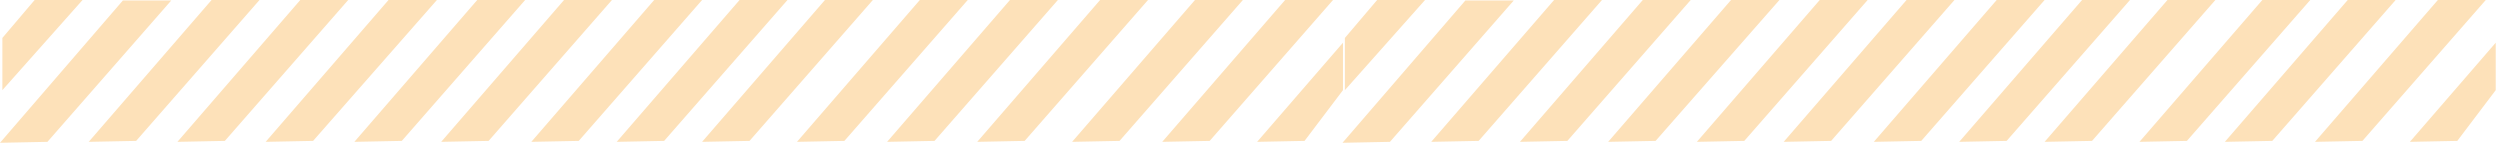 <svg width="527" height="31" viewBox="0 0 527 31" fill="none" xmlns="http://www.w3.org/2000/svg">
<path d="M10 29.9L36.1 0.1H25.9L0 30.1L10 29.9Z" fill="#FDE1B9"/>
<path d="M0.5 19L17.4 0H7.3L0.5 8V19Z" fill="#FDE1B9"/>
<path d="M28.7 29.7L54.7 0H44.6L18.7 29.9L28.7 29.7Z" fill="#FDE1B9"/>
<path d="M47.4 29.7L73.4 0H63.3L37.4 29.9L47.4 29.7Z" fill="#FDE1B9"/>
<path d="M66 29.7L92.1 0H81.9L56 29.9L66 29.7Z" fill="#FDE1B9"/>
<path d="M84.7 29.7L110.7 0H100.6L74.7 29.9L84.7 29.7Z" fill="#FDE1B9"/>
<path d="M103 29.7L129 0H118.9L93 29.9L103 29.7Z" fill="#FDE1B9"/>
<path d="M122 29.7L148 0H137.9L112 29.9L122 29.7Z" fill="#FDE1B9"/>
<path d="M140 29.7L166 0H155.9L130 29.9L140 29.7Z" fill="#FDE1B9"/>
<path d="M158 29.7L184 0H173.9L148 29.9L158 29.7Z" fill="#FDE1B9"/>
<path d="M178 29.7L204 0H193.9L168 29.9L178 29.7Z" fill="#FDE1B9"/>
<path d="M197 29.7L223 0H212.9L187 29.9L197 29.7Z" fill="#FDE1B9"/>
<path d="M216 29.7L242 0H231.9L206 29.9L216 29.7Z" fill="#FDE1B9"/>
<path d="M236 29.7L262 0H251.9L226 29.9L236 29.7Z" fill="#FDE1B9"/>
<path d="M255 29.7L281 0H270.9L245 29.9L255 29.7Z" fill="#FDE1B9"/>
<path d="M275 29.7L283.1 19V9L265 29.9L275 29.7Z" fill="#FDE1B9"/>
<path d="M293 29.9L319.1 0.1H308.9L283 30.1L293 29.9Z" fill="#FDE1B9"/>
<path d="M283.5 19L300.4 0H290.3L283.5 8V19Z" fill="#FDE1B9"/>
<path d="M311.699 29.7L337.699 0H327.599L301.699 29.9L311.699 29.7Z" fill="#FDE1B9"/>
<path d="M330.4 29.7L356.4 0H346.3L320.4 29.9L330.4 29.7Z" fill="#FDE1B9"/>
<path d="M349 29.7L375.1 0H364.9L339 29.9L349 29.7Z" fill="#FDE1B9"/>
<path d="M367.699 29.7L393.699 0H383.599L357.699 29.9L367.699 29.7Z" fill="#FDE1B9"/>
<path d="M386 29.7L412 0H401.9L376 29.9L386 29.7Z" fill="#FDE1B9"/>
<path d="M405 29.7L431 0H420.9L395 29.9L405 29.7Z" fill="#FDE1B9"/>
<path d="M423 29.7L449 0H438.9L413 29.9L423 29.7Z" fill="#FDE1B9"/>
<path d="M441 29.7L467 0H456.9L431 29.9L441 29.7Z" fill="#FDE1B9"/>
<path d="M461 29.7L487 0H476.9L451 29.9L461 29.7Z" fill="#FDE1B9"/>
<path d="M479 29.7L505 0H494.9L469 29.9L479 29.7Z" fill="#FDE1B9"/>
<path d="M498 29.7L524 0H513.9L488 29.9L498 29.7Z" fill="#FDE1B9"/>
<path d="M518 29.7L526.1 19V9L508 29.9L518 29.7Z" fill="#FDE1B9"/>
</svg>

